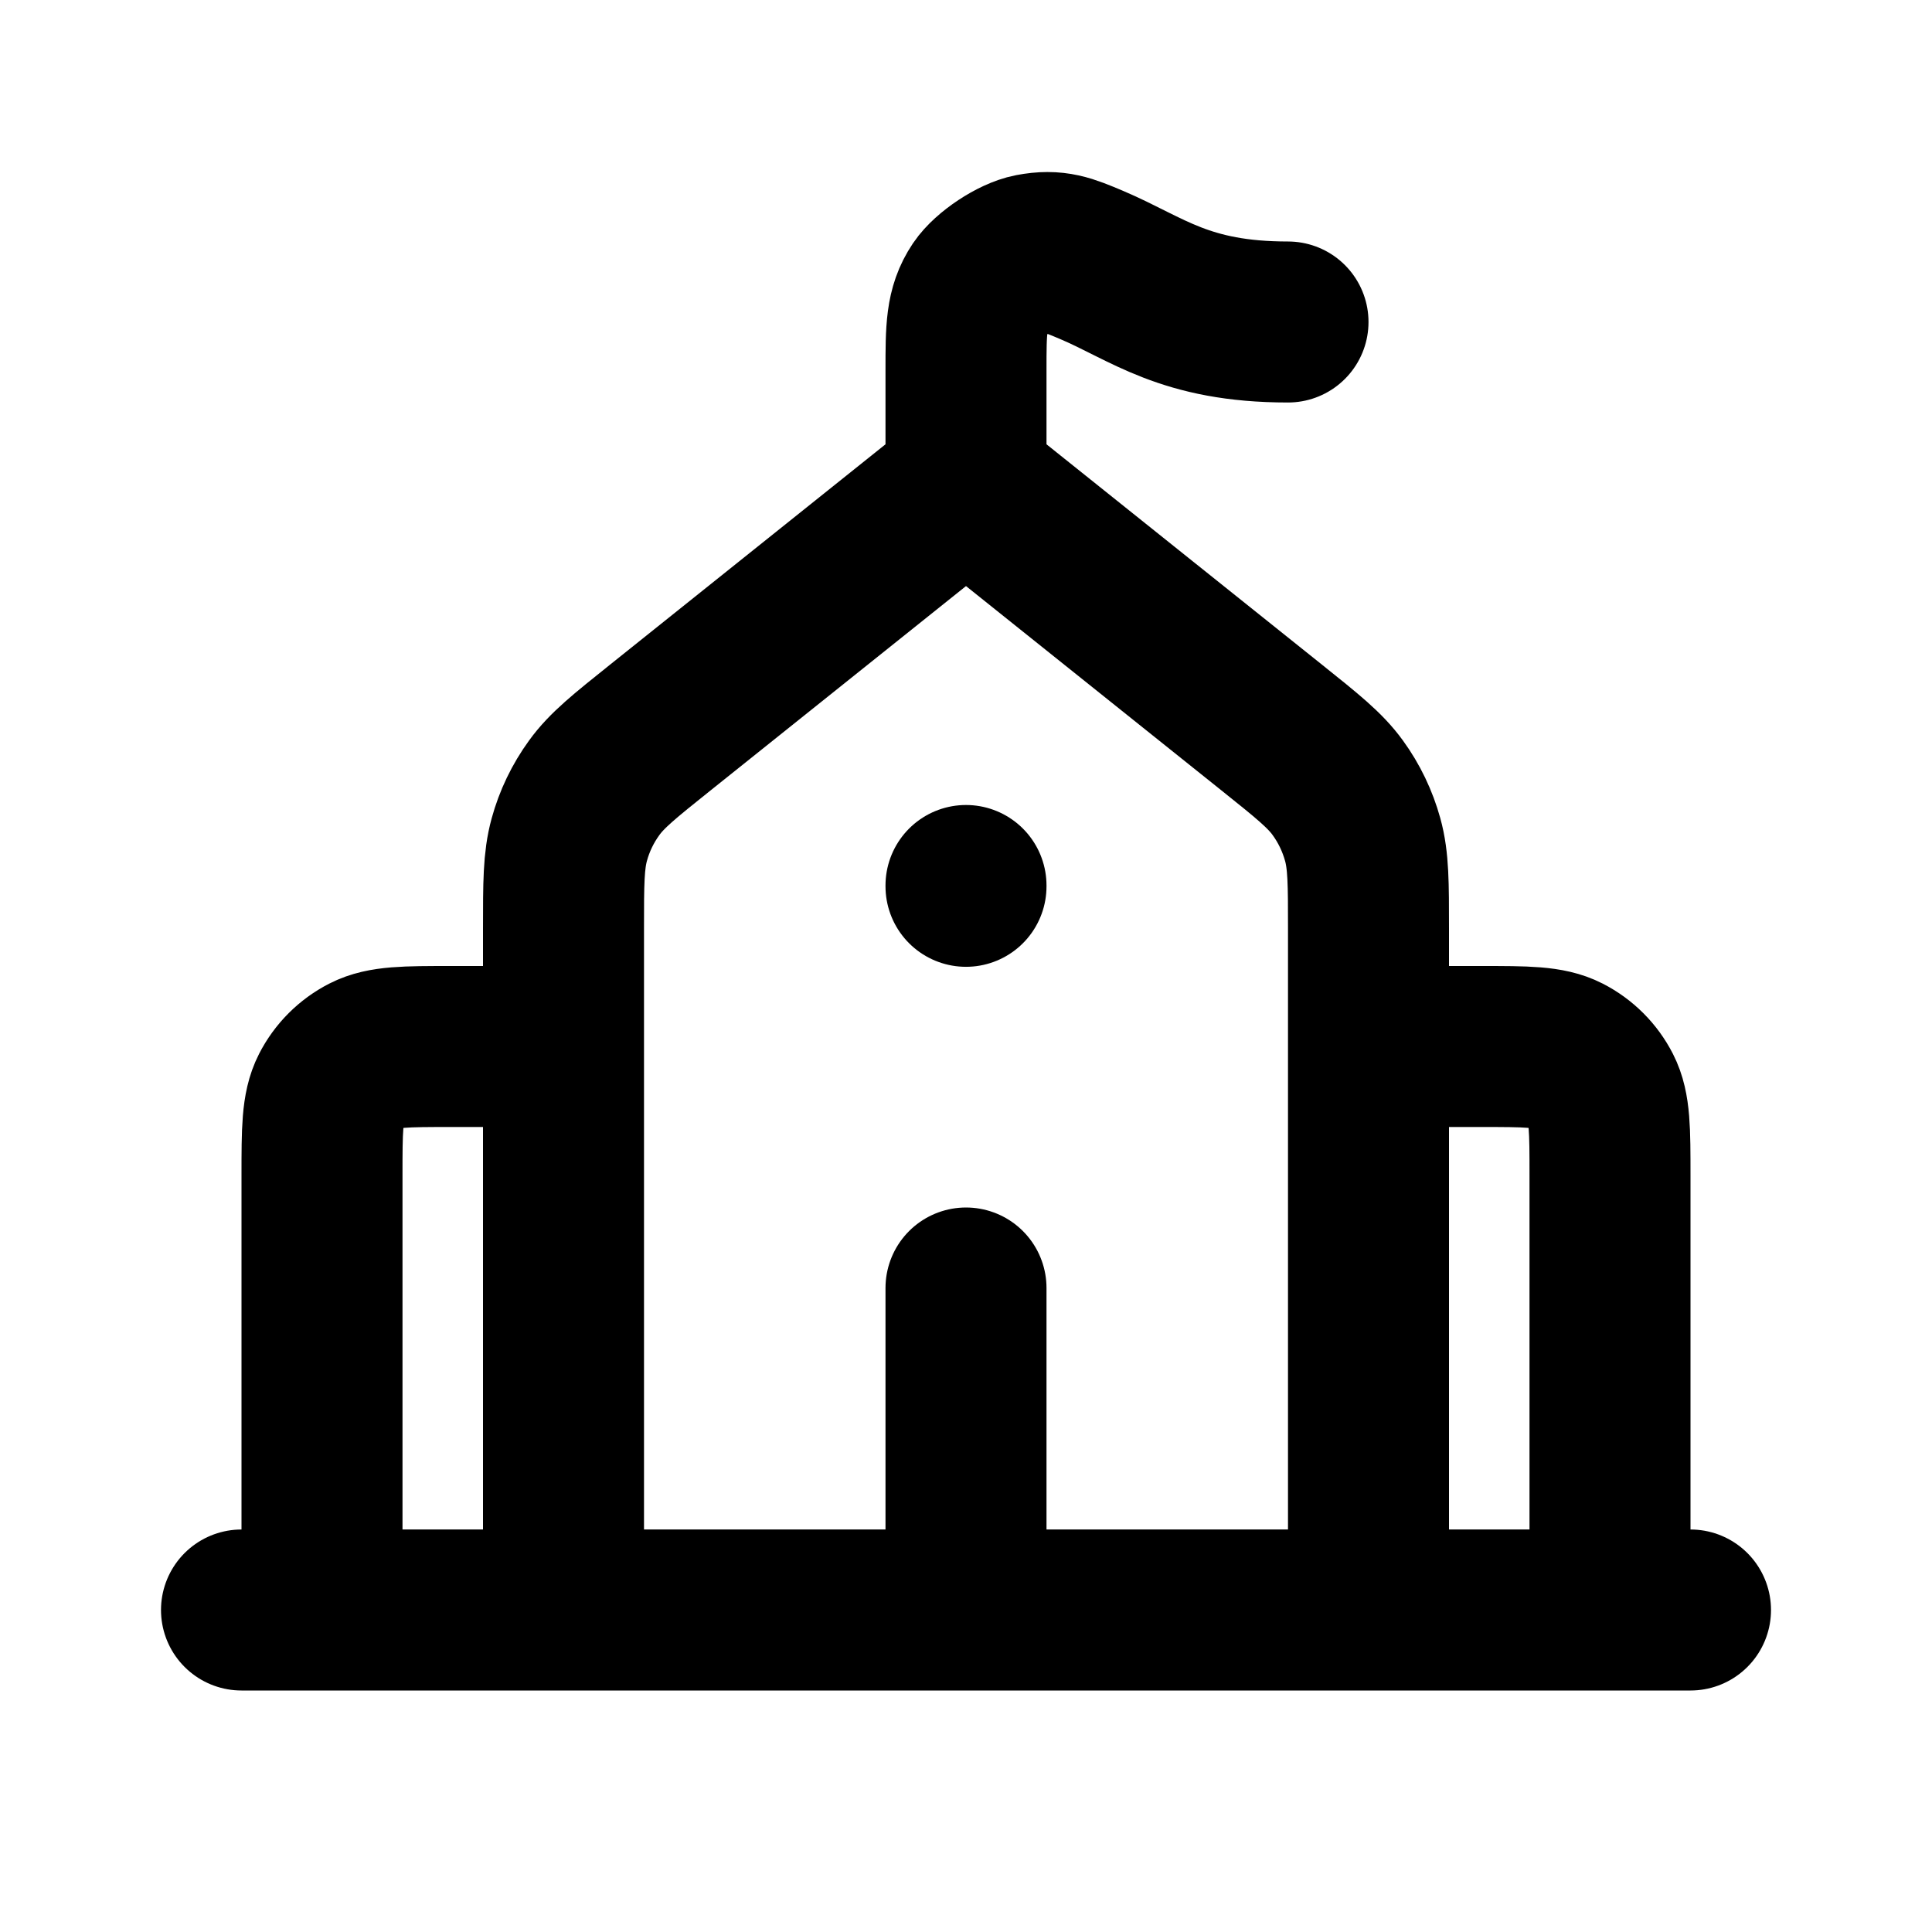 <svg width="24" height="24" viewBox="0 0 24 24" fill="none" xmlns="http://www.w3.org/2000/svg">
<path d="M3 20H4M7 20H10H12M7 20V13M7 20H4M17 20H14H12M17 20V13M17 20H20M21 20H20M12 6L8.201 9.039C7.76 9.392 7.539 9.568 7.381 9.787C7.24 9.981 7.135 10.199 7.072 10.43C7 10.691 7 10.973 7 11.538V13M12 6L15.799 9.039C16.24 9.392 16.461 9.568 16.619 9.787C16.76 9.981 16.864 10.199 16.928 10.43C17 10.691 17 10.973 17 11.538V13M12 6V4.6C12 4.09 12 3.835 12.17 3.582C12.288 3.407 12.604 3.198 12.811 3.158C13.111 3.101 13.261 3.165 13.562 3.292C14.256 3.587 14.715 4 16 4M17 13H18.4C18.96 13 19.24 13 19.454 13.109C19.642 13.205 19.795 13.358 19.891 13.546C20 13.76 20 14.04 20 14.6V20M12 20V16M7 13H5.6C5.04 13 4.76 13 4.546 13.109C4.358 13.205 4.205 13.358 4.109 13.546C4 13.76 4 14.04 4 14.6V20" stroke="black" stroke-width="2" stroke-linecap="round"/>
<path d="M12 11V11.01" stroke="black" stroke-width="2" stroke-linecap="round"/>
</svg>
